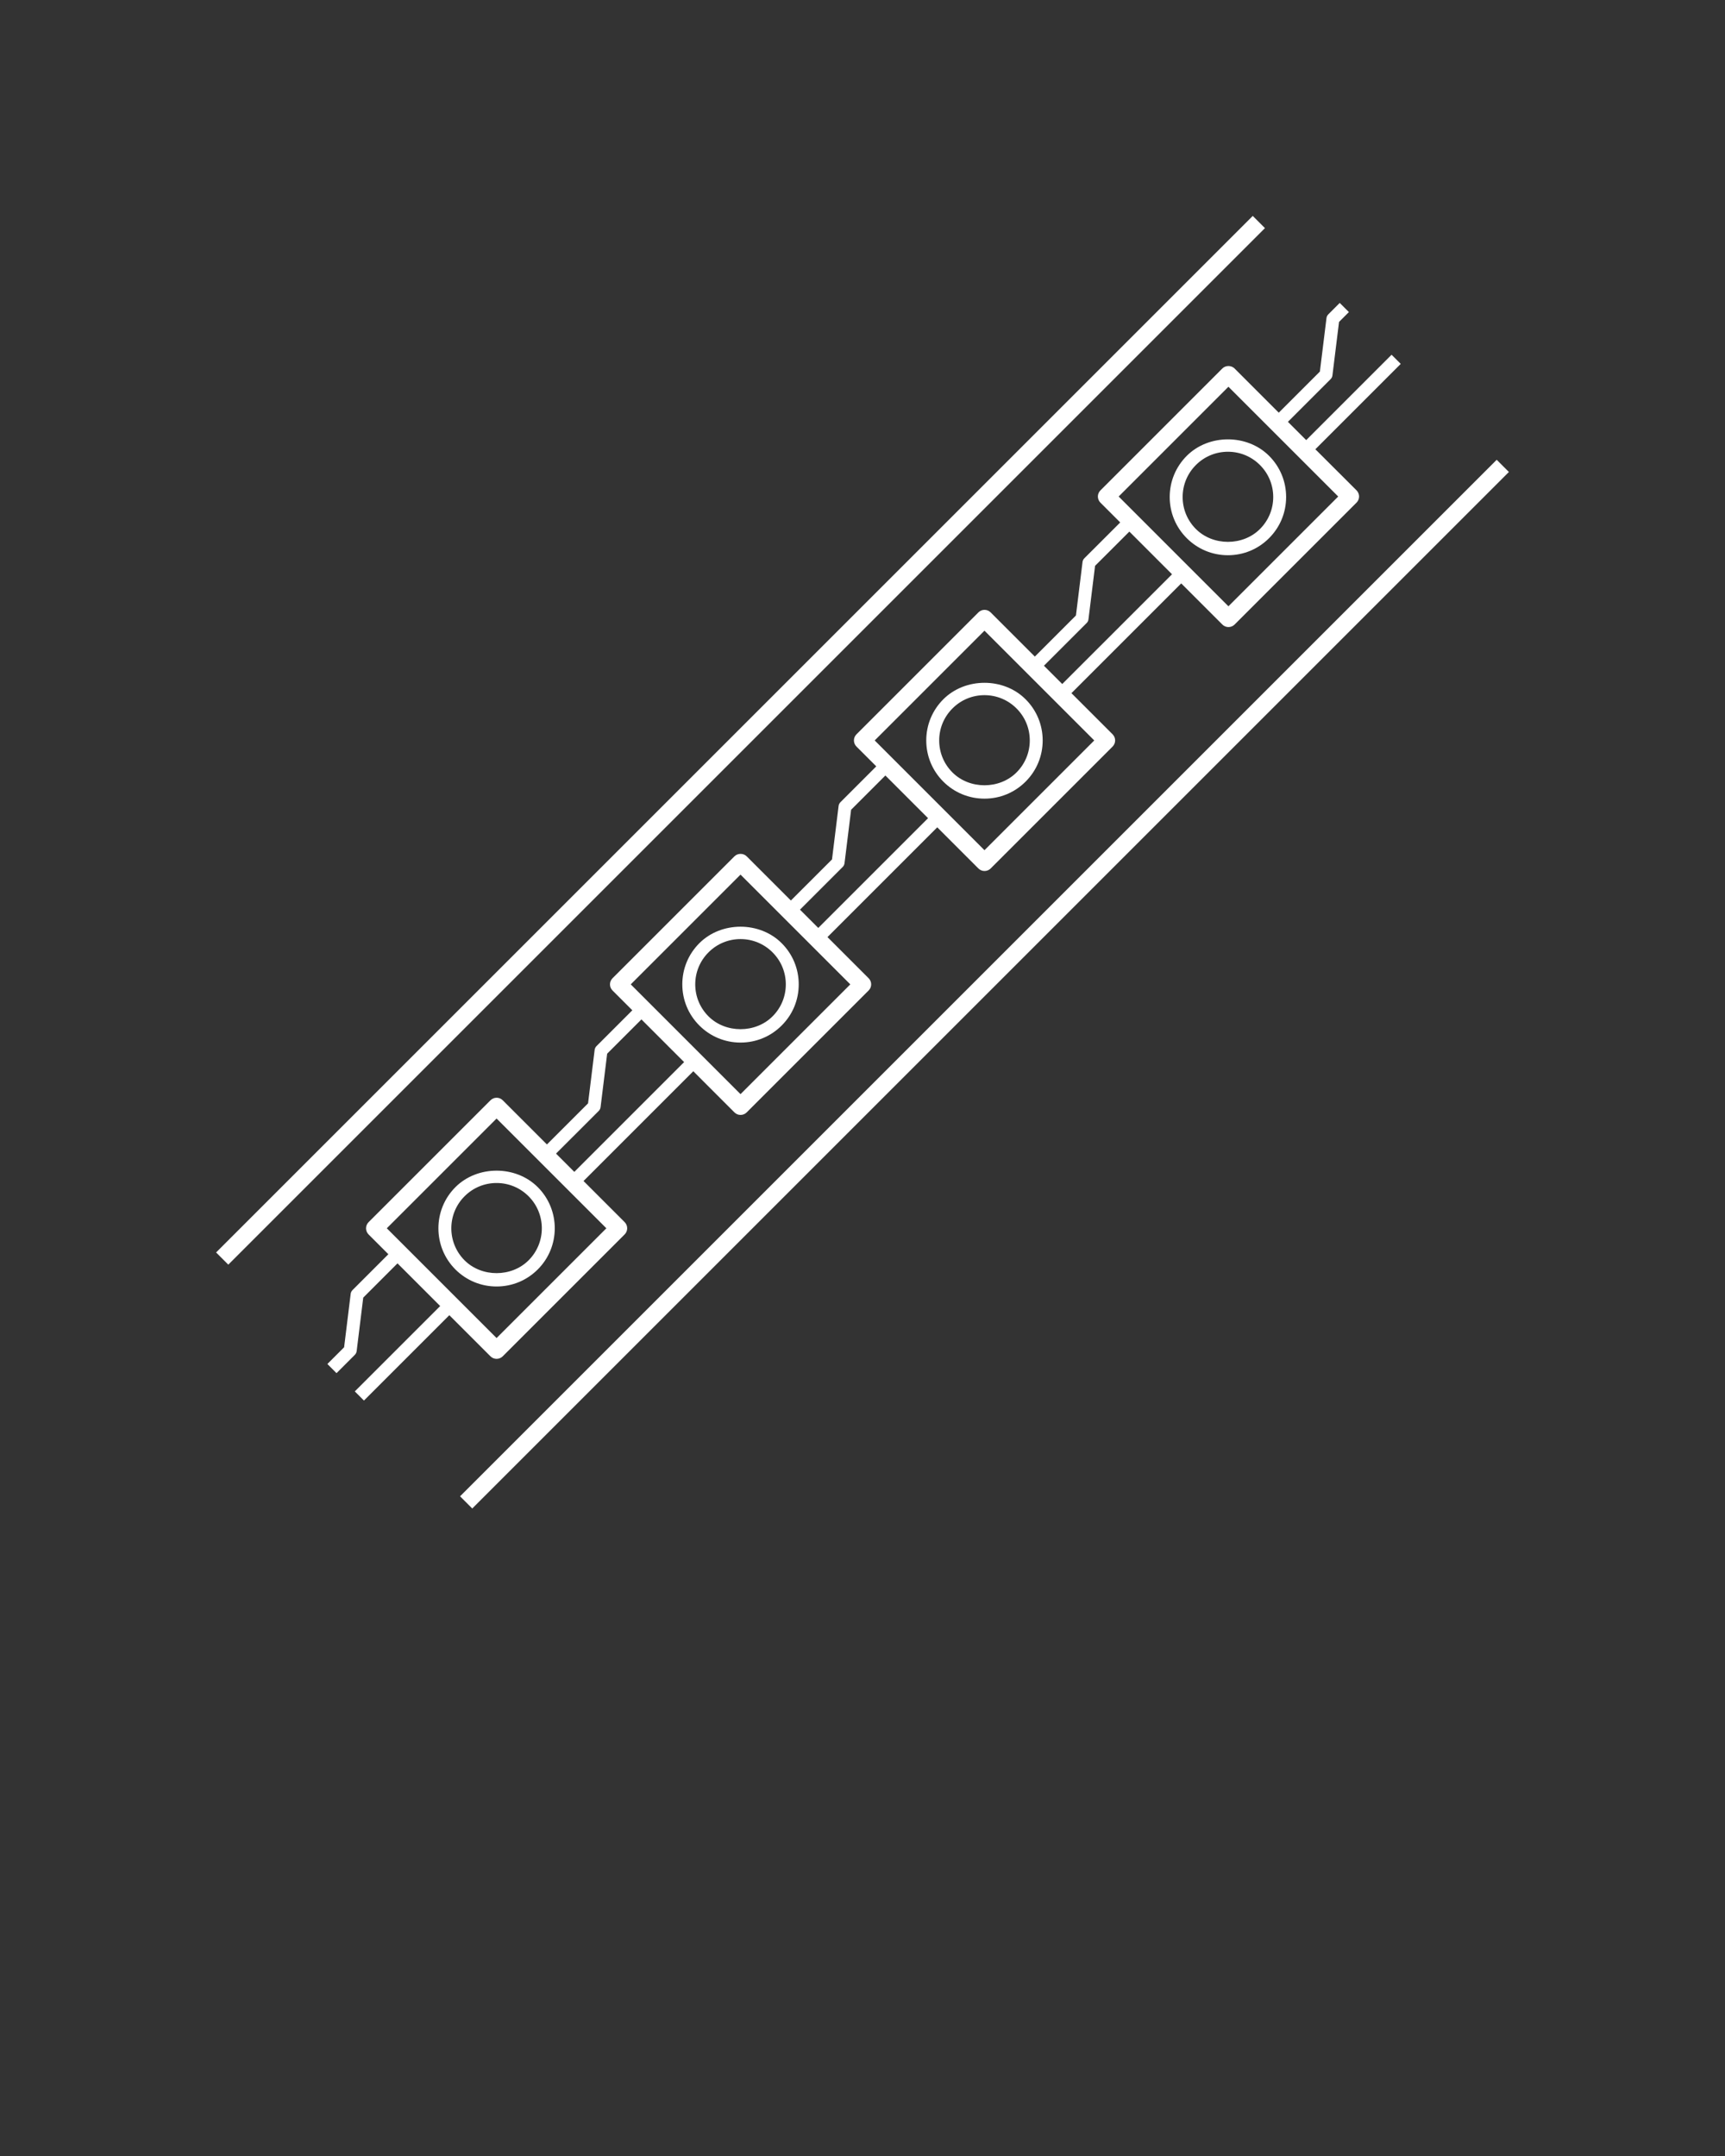 <svg xmlns="http://www.w3.org/2000/svg" xmlns:xlink="http://www.w3.org/1999/xlink" version="1.1" x="0px" y="0px" viewBox="0 0 100 125" enable-background="new 0 0 100 100" xml:space="preserve"><rect x="0" y="0" width="100" height="125" fill="#333333" stroke="none"/><rect fill="#fff" x="42.429" y="0.429" transform="matrix(0.707 0.707 -0.707 0.707 42.929 -17.782)" width="1" height="85.001"/><rect fill="#fff" x="56.571" y="14.571" transform="matrix(0.707 0.707 -0.707 0.707 57.071 -23.64)" width="1" height="85"/><path fill="#fff" d="M76.252,26.047l4.95-4.95l-0.531-0.53l-4.949,4.95l-1.06-1.06l2.475-2.475c0.059-0.059,0.097-0.136,0.106-0.219l0.382-3.098  l0.572-0.572l-0.531-0.53l-0.663,0.663c-0.059,0.059-0.097,0.136-0.106,0.219l-0.382,3.098l-2.384,2.383l-2.563-2.563  c-0.188-0.188-0.52-0.188-0.707,0l-7.07,7.071c-0.195,0.195-0.195,0.512,0,0.707l1.149,1.149l-2.078,2.077  c-0.06,0.059-0.098,0.136-0.107,0.219l-0.382,3.098l-2.383,2.383l-2.563-2.563c-0.195-0.195-0.512-0.195-0.707,0l-7.071,7.071  c-0.094,0.094-0.146,0.221-0.146,0.354s0.053,0.26,0.146,0.354l1.149,1.149l-2.077,2.078c-0.059,0.059-0.097,0.136-0.107,0.219  l-0.382,3.098l-2.384,2.383l-2.563-2.563c-0.188-0.188-0.52-0.188-0.707,0l-7.071,7.071c-0.195,0.195-0.195,0.512,0,0.707  l1.149,1.149l-2.077,2.077c-0.059,0.06-0.097,0.137-0.107,0.22l-0.382,3.099l-2.384,2.383l-2.563-2.563  c-0.195-0.195-0.512-0.195-0.707,0l-7.071,7.07c-0.094,0.094-0.146,0.221-0.146,0.354s0.053,0.26,0.146,0.354l1.149,1.149  l-2.078,2.078c-0.059,0.059-0.097,0.136-0.107,0.219l-0.381,3.098l-0.97,0.969l0.53,0.531l1.061-1.061  c0.059-0.06,0.097-0.137,0.107-0.22l0.381-3.098l1.986-1.987l2.475,2.475l-4.95,4.949l0.53,0.531l4.95-4.95l2.386,2.386  c0.094,0.094,0.221,0.146,0.354,0.146s0.26-0.053,0.354-0.146l7.071-7.071c0.094-0.094,0.146-0.221,0.146-0.354  s-0.053-0.26-0.146-0.354l-2.386-2.386l6.364-6.364l2.386,2.387c0.094,0.094,0.221,0.146,0.354,0.146s0.26-0.053,0.354-0.146  l7.071-7.071c0.195-0.195,0.195-0.512,0-0.707l-2.387-2.387l6.364-6.364l2.387,2.387c0.098,0.098,0.226,0.146,0.354,0.146  s0.256-0.049,0.354-0.146l7.071-7.071c0.094-0.094,0.146-0.221,0.146-0.354s-0.053-0.26-0.146-0.354l-2.387-2.386l6.364-6.364  l2.386,2.386c0.094,0.094,0.221,0.146,0.354,0.146s0.26-0.053,0.354-0.146l7.071-7.071c0.094-0.094,0.146-0.221,0.146-0.354  s-0.053-0.26-0.146-0.354L76.252,26.047z M28.787,77.577l-6.364-6.364l6.364-6.363l6.364,6.363L28.787,77.577z M33.294,67.943  l-1.06-1.06l2.475-2.474c0.059-0.06,0.097-0.137,0.107-0.22l0.382-3.099l1.986-1.986l2.474,2.474L33.294,67.943z M42.929,63.436  l-6.364-6.364l6.364-6.364l6.364,6.364L42.929,63.436z M47.436,53.8l-1.06-1.06l2.475-2.475c0.059-0.059,0.097-0.136,0.107-0.219  l0.382-3.098l1.986-1.986l2.474,2.474L47.436,53.8z M57.071,49.293l-6.364-6.364l6.364-6.364l6.364,6.364L57.071,49.293z   M61.579,39.658l-1.06-1.06l2.475-2.475c0.059-0.059,0.097-0.136,0.106-0.219l0.382-3.098l1.987-1.986l2.474,2.475L61.579,39.658z   M71.213,35.151l-6.363-6.364l6.363-6.364l6.364,6.364L71.213,35.151z"/><path fill="#fff" d="M71.184,32.191c-0.901,0-1.749-0.351-2.387-0.989c-0.637-0.637-0.988-1.485-0.988-2.386s0.352-1.749,0.988-2.387  c1.275-1.274,3.498-1.274,4.773,0c0.637,0.638,0.988,1.485,0.988,2.387s-0.352,1.749-0.989,2.386  C72.933,31.84,72.086,32.191,71.184,32.191z M71.184,26.191c-0.701,0-1.36,0.273-1.856,0.769c-0.495,0.496-0.769,1.155-0.769,1.856  s0.273,1.36,0.769,1.856c0.992,0.992,2.722,0.992,3.712,0c0.496-0.496,0.77-1.155,0.77-1.856s-0.273-1.36-0.77-1.856  C72.544,26.464,71.885,26.191,71.184,26.191z"/><path fill="#fff" d="M57.071,46.304c-0.901,0-1.749-0.351-2.387-0.988c-0.637-0.637-0.988-1.485-0.988-2.386c0-0.902,0.352-1.75,0.989-2.387  c1.273-1.274,3.498-1.274,4.771,0c0.638,0.637,0.989,1.485,0.989,2.387c0,0.901-0.352,1.749-0.989,2.386  C58.82,45.953,57.973,46.304,57.071,46.304z M57.071,40.304c-0.701,0-1.36,0.273-1.855,0.769c-0.496,0.496-0.77,1.155-0.77,1.856  c0,0.701,0.273,1.36,0.769,1.856c0.992,0.991,2.721,0.991,3.713,0c0.495-0.496,0.769-1.155,0.769-1.856  c0-0.702-0.273-1.361-0.769-1.856C58.432,40.577,57.772,40.304,57.071,40.304z"/><path fill="#fff" d="M42.929,60.446c-0.902,0-1.75-0.352-2.387-0.989c-0.637-0.637-0.988-1.484-0.988-2.386s0.351-1.749,0.988-2.387  c1.273-1.273,3.498-1.275,4.773,0.001c0.637,0.637,0.988,1.484,0.988,2.386s-0.351,1.749-0.988,2.386  C44.678,60.095,43.831,60.446,42.929,60.446z M42.929,54.446c-0.702,0-1.361,0.273-1.856,0.769  c-0.496,0.496-0.769,1.155-0.769,1.856s0.273,1.36,0.769,1.856c0.991,0.99,2.721,0.99,3.712,0c0.496-0.496,0.769-1.155,0.769-1.856  s-0.273-1.36-0.769-1.855C44.29,54.72,43.63,54.446,42.929,54.446z"/><path fill="#fff" d="M28.787,74.588c-0.901,0-1.749-0.351-2.386-0.987c-1.315-1.316-1.315-3.458,0-4.773c1.274-1.275,3.498-1.274,4.773-0.001  c1.315,1.316,1.315,3.458,0,4.773C30.536,74.237,29.688,74.588,28.787,74.588z M28.787,68.588c-0.701,0-1.36,0.273-1.856,0.769  c-1.023,1.024-1.023,2.689,0,3.714c0.991,0.99,2.72,0.991,3.712-0.001c1.023-1.023,1.023-2.688,0-3.713  C30.147,68.861,29.488,68.588,28.787,68.588z"/></svg>
